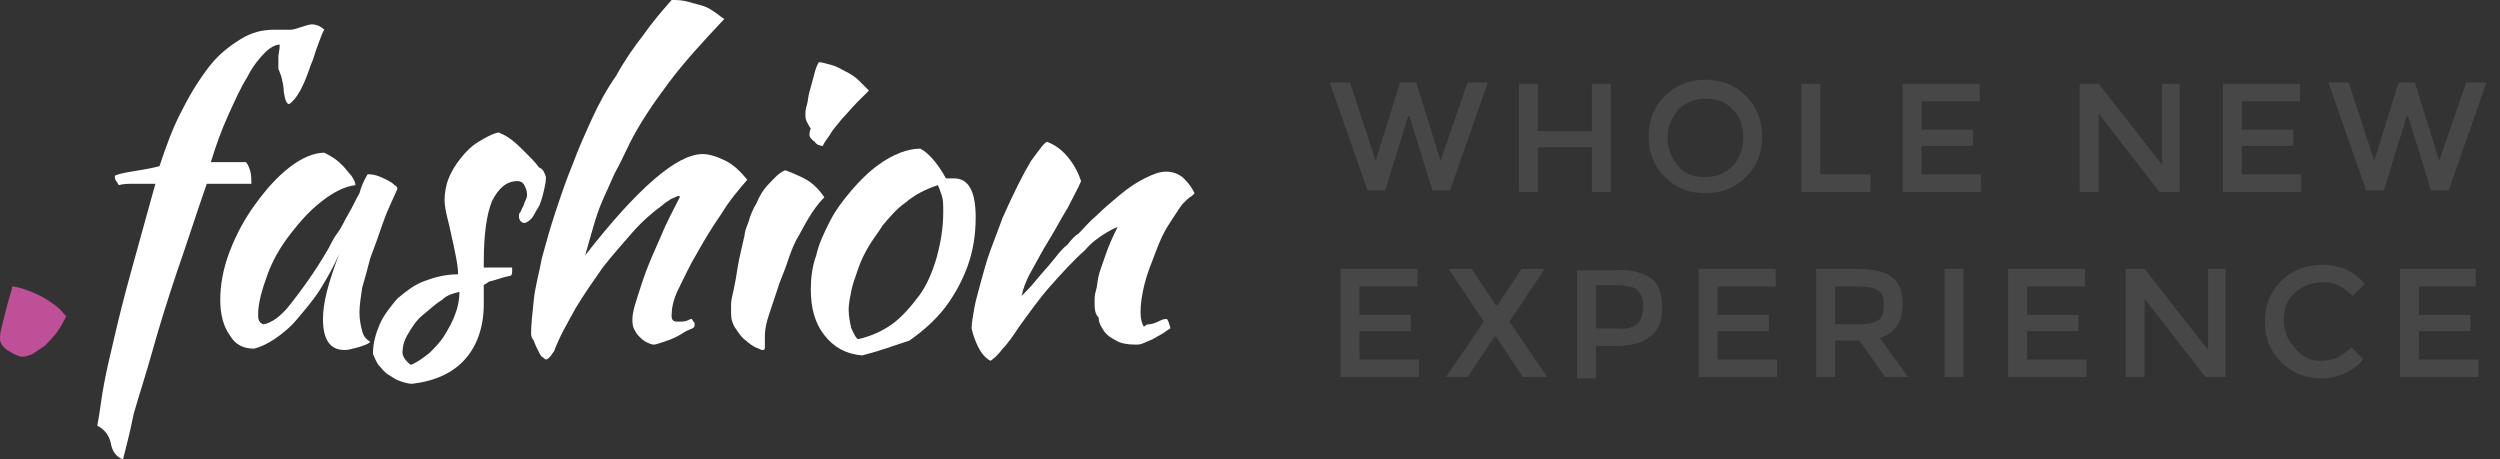 <svg version="1.1" xmlns="http://www.w3.org/2000/svg" xmlns:xlink="http://www.w3.org/1999/xlink" viewBox="0 0 185 34" enable-background="new 0 0 185 34" xml:space="preserve">
	<rect x="0" y="0" width="185" height="34" fill="#333333" stroke="none"/>
	<g fill="rgba(255,255,255,0.1)">
		<path fill="#be5097" d="M1.7,26.4c-0.3,0-0.7-0.2-1-0.4c-0.4-0.2-0.6-0.5-0.7-0.8c0-0.2,0-0.6,0.1-0.9c0.1-0.4,0.2-0.8,0.3-1.2s0.2-0.8,0.3-1.1c0.1-0.4,0.2-0.6,0.2-0.8c0.2,0,0.6,0.1,0.9,0.2s0.8,0.3,1.2,0.5c0.4,0.2,0.8,0.5,1.1,0.7c0.4,0.3,0.6,0.6,0.8,0.8c-0.2,0.4-0.4,0.8-0.7,1.2c-0.3,0.4-0.6,0.7-0.9,1C3,25.8,2.7,26,2.4,26.2C2.1,26.3,1.9,26.4,1.7,26.4z"/>
		<path fill="#fff" d="M9.1,34c-0.5-0.2-0.8-0.6-0.9-1.2c-0.1-0.5-0.4-1-1-1.3c0.2-1,0.3-2.1,0.5-3.1c0.2-1.1,0.5-2.3,0.8-3.6c0.3-1.3,0.7-2.9,1.2-4.7c0.5-1.8,1.1-4,1.8-6.5c-0.7,0-1.2,0-1.6,0s-0.8,0-1.1,0.1c-0.1-0.1-0.1-0.2-0.2-0.3c-0.1-0.1-0.1-0.3-0.1-0.4c0.2-0.1,0.6-0.2,1.2-0.3c0.6-0.1,1.3-0.2,2.1-0.4c0.5-1.5,1-2.9,1.7-4.2c0.6-1.2,1.3-2.3,2-3.2c0.7-0.9,1.5-1.5,2.3-2c0.8-0.5,1.6-0.7,2.5-0.7c0.2,0,0.5,0,0.7,0c0.2,0,0.4,0,0.5,0C21.7,2.2,22,2.1,22.3,2c0.3-0.1,0.6-0.2,0.8-0.2c0.2,0,0.6,0.1,0.9,0.4c-0.2,0.3-0.3,0.7-0.5,1.2c-0.2,0.5-0.3,1-0.5,1.4c-0.5,1.5-1,2.5-1.6,2.9c-0.2,0-0.3-0.3-0.4-0.9c0-0.4-0.1-0.8-0.2-1.2c-0.1-0.2-0.1-0.3-0.2-0.5c0-0.1,0-0.3,0-0.5c0-0.1,0-0.3,0-0.4c0-0.2,0.1-0.5,0.1-0.9c-0.3,0-0.7,0.2-1.1,0.6s-0.9,1-1.3,1.8c-0.5,0.8-0.9,1.7-1.4,2.8c-0.5,1.1-0.9,2.2-1.3,3.5h2.6c0.1,0.1,0.2,0.3,0.3,0.6c0.1,0.3,0.1,0.7,0.1,1h-3.3c-0.8,2.3-1.5,4.5-2.2,6.5c-0.7,2.1-1.3,4-1.8,5.8c-0.5,1.8-1,3.3-1.4,4.7C9.6,32.1,9.3,33.2,9.1,34z"/>
		<path fill="#fff" d="M27.2,12.9c0.2,0,0.4,0,0.7,0.1c0.3,0.1,0.5,0.2,0.7,0.3c0.2,0.1,0.4,0.2,0.6,0.4c0.2,0.1,0.2,0.2,0.2,0.3c-0.4,0.9-0.8,1.7-1.1,2.6c-0.3,0.9-0.6,1.7-0.9,2.5c-0.2,0.8-0.4,1.5-0.6,2.2c-0.1,0.7-0.2,1.3-0.2,1.8c0,0.6,0.1,1,0.2,1.4c0.1,0.4,0.3,0.6,0.6,0.8c-0.2,0.2-0.6,0.3-0.9,0.4c-0.4,0.1-0.7,0.2-1,0.2c-1.1,0-1.6-0.8-1.6-2.3c0-1.2,0.4-2.7,1.2-4.8c-0.4,0.9-0.9,1.8-1.4,2.6S22.5,23,22,23.6s-1.1,1.1-1.7,1.5c-0.6,0.4-1.1,0.6-1.5,0.7c-0.8,0-1.4-0.3-1.8-1c-0.5-0.7-0.7-1.6-0.7-2.6c0-1.1,0.2-2.3,0.7-3.6c0.5-1.3,1.1-2.4,1.9-3.5s1.6-2,2.5-2.7c0.9-0.7,1.8-1.1,2.6-1.1c0.2,0.1,0.4,0.2,0.7,0.4s0.5,0.4,0.7,0.6c0.2,0.2,0.4,0.5,0.6,0.7c0.2,0.3,0.3,0.5,0.3,0.7c-0.8,0.1-1.6,0.5-2.5,1.2c-0.9,0.7-1.6,1.5-2.3,2.4c-0.7,0.9-1.3,1.9-1.7,3c-0.4,1.1-0.7,2.1-0.7,3c0,0.4,0.1,0.6,0.4,0.7c0.6-0.1,1.3-0.6,2-1.5s1.7-2.2,2.8-4.1c0.2-0.4,0.4-0.8,0.7-1.2c0.3-0.4,0.5-0.9,0.8-1.4c0.3-0.5,0.5-1,0.8-1.5C26.7,13.9,26.9,13.4,27.2,12.9z"/>
		<path fill="#fff" d="M40.4,13.1c0,0.4-0.1,0.8-0.2,1.2c-0.1,0.4-0.2,0.8-0.4,1.1c-0.2,0.3-0.3,0.6-0.5,0.8c-0.2,0.2-0.4,0.3-0.5,0.3c-0.2,0-0.4-0.2-0.4-0.5c0-0.1,0-0.2,0.1-0.3c0.1-0.1,0.1-0.3,0.2-0.4c0.1-0.2,0.1-0.3,0.2-0.5c0.1-0.2,0.1-0.3,0.1-0.4c0-0.3-0.1-0.5-0.2-0.7c-0.1-0.2-0.3-0.3-0.5-0.3c-0.8,0-1.4,0.5-1.9,1.5c-0.4,1-0.6,2.5-0.6,4.5c0,0.2,0,0.3,0,0.4c0.4,0,0.8,0,1.1,0s0.7,0,1,0c0,0,0,0.1,0,0.2c0,0.2,0,0.3-0.1,0.4c-0.5,0.1-0.8,0.2-1.1,0.3c-0.3,0.1-0.5,0.1-0.6,0.2c-0.1,0.1-0.2,0.1-0.3,0.2c0,0.1,0,0.2,0,0.3c0,0.2,0,0.3,0,0.5c0,0.2,0,0.4,0,0.6c0,1.7-0.5,3.1-1.4,4.1c-0.9,1-2.2,1.6-3.9,1.8c-0.3,0-0.6-0.1-0.9-0.2c-0.3-0.1-0.6-0.3-0.9-0.5c-0.3-0.2-0.5-0.5-0.7-0.7c-0.2-0.3-0.3-0.6-0.4-0.8c0-0.8,0.2-1.5,0.5-2.2c0.3-0.7,0.8-1.3,1.3-1.9c0.6-0.5,1.2-1,2-1.3s1.6-0.5,2.5-0.5c0-0.5-0.1-1-0.2-1.5c-0.1-0.5-0.2-1-0.3-1.4c-0.1-0.5-0.2-0.9-0.3-1.3c-0.1-0.4-0.2-0.9-0.2-1.3c0-0.5,0.1-1.1,0.3-1.6s0.5-1,0.9-1.5c0.4-0.5,0.8-0.9,1.3-1.2s1-0.6,1.5-0.7c0.2,0.1,0.5,0.2,0.9,0.5c0.4,0.3,0.7,0.6,1.1,1c0.4,0.4,0.7,0.7,1,1.1C40.2,12.5,40.3,12.8,40.4,13.1z M30.4,27c0.5-0.2,0.9-0.5,1.4-0.9c0.4-0.4,0.8-0.8,1.1-1.3c0.3-0.5,0.6-1,0.8-1.6c0.2-0.5,0.3-1.1,0.3-1.6c-0.4,0.1-0.9,0.2-1.3,0.6c-0.5,0.3-0.9,0.7-1.4,1.1s-0.8,0.9-1.1,1.4c-0.3,0.5-0.4,0.9-0.4,1.2C29.7,26.3,30,26.7,30.4,27z"/>
		<path fill="#fff" d="M39.3,24.7c0-0.7,0.1-1.5,0.2-2.5s0.4-2,0.6-3.1c0.3-1.1,0.6-2.2,1-3.4c0.4-1.2,0.8-2.4,1.3-3.6c0.4-1.1,0.9-2.2,1.4-3.3c0.5-1.1,1.1-2.2,1.8-3.2c0.6-1.1,1.3-2.1,2-3c0.7-1,1.4-1.8,2.1-2.6c0.3,0,0.7,0,1.1,0.1c0.4,0.1,0.7,0.2,1.1,0.3c0.4,0.1,0.7,0.3,1,0.5c0.3,0.2,0.5,0.4,0.7,0.5c-1.5,1.6-2.9,3.1-4.1,4.7c-1.2,1.6-2.2,3.1-2.9,4.5c-0.4,0.8-0.7,1.5-1.1,2.2c-0.3,0.7-0.6,1.3-0.9,2c-0.3,0.7-0.5,1.3-0.7,2c-0.2,0.7-0.4,1.4-0.6,2.1c3.9-5,6.8-7.5,8.7-7.5c0.5,0,1.1,0.2,1.7,0.5c0.6,0.3,1.1,0.8,1.6,1.4c-0.6,0.7-1.3,1.5-1.9,2.5c-0.7,1-1.3,2-1.8,2.9c-0.6,1-1,1.9-1.4,2.7c-0.4,0.8-0.5,1.5-0.5,1.9c0,0.2,0,0.3,0.1,0.4c0.1,0.1,0.2,0.1,0.4,0.1c0.3,0,0.5,0,0.7-0.1s0.3-0.1,0.3-0.1c0.1,0.2,0.2,0.3,0.2,0.3c0,0.1,0,0.1,0,0.2c0,0.1-0.1,0.2-0.4,0.3s-0.5,0.3-0.9,0.5s-0.7,0.3-1,0.4s-0.6,0.2-0.7,0.2c-0.2,0-0.4-0.1-0.6-0.2c-0.2-0.1-0.4-0.3-0.5-0.4c-0.2-0.2-0.3-0.4-0.4-0.6c-0.1-0.2-0.1-0.5-0.1-0.7c0-0.3,0.1-0.8,0.3-1.4c0.2-0.6,0.4-1.3,0.7-2.1c0.3-0.8,0.7-1.7,1.1-2.6c0.4-1,0.9-1.9,1.4-2.9c0-0.1,0-0.1-0.1-0.1c-0.1,0-0.2,0.1-0.5,0.2c-0.3,0.2-0.5,0.3-0.7,0.5c-0.7,0.5-1.5,1.2-2.2,2c-0.7,0.8-1.5,1.7-2.2,2.6c-0.7,1-1.4,2-2,3c-0.6,1.1-1.2,2.1-1.6,3.2c-0.1,0.1-0.2,0.3-0.3,0.4c-0.1,0.1-0.2,0.2-0.3,0.2c-0.1,0-0.1-0.1-0.3-0.2c-0.1-0.1-0.2-0.3-0.3-0.5s-0.2-0.4-0.3-0.7C39.4,25.1,39.3,24.9,39.3,24.7z"/>
		<path fill="#fff" d="M54.1,23.2c0-0.2,0-0.4,0-0.7c0-0.3,0.1-0.6,0.2-1.1c0.1-0.5,0.2-1,0.3-1.7c0.1-0.6,0.3-1.4,0.5-2.3c0-0.2,0.1-0.5,0.3-1c0.1-0.4,0.3-0.9,0.6-1.4c0.2-0.5,0.5-1,0.9-1.4s0.7-0.8,1.2-1c0.3,0.1,0.8,0.3,1.4,0.6s1.1,0.8,1.5,1.4c-0.5,0.5-0.9,1.1-1.2,1.6c-0.3,0.5-0.6,1.1-0.9,1.6c-0.3,0.6-0.5,1.2-0.7,1.8c-0.2,0.6-0.5,1.2-0.7,1.9c-0.2,0.6-0.4,1.2-0.6,1.8c-0.2,0.6-0.3,1.1-0.3,1.6c0,0.4,0,0.6,0,0.8c0,0.2-0.1,0.2-0.2,0.2c-0.1,0-0.2-0.1-0.5-0.2c-0.2-0.1-0.5-0.3-0.7-0.5c-0.3-0.2-0.5-0.5-0.7-0.8C54.2,24,54.1,23.6,54.1,23.2z M59.9,10c0-0.1,0-0.3,0.1-0.5c-0.1-0.1-0.2-0.3-0.3-0.5c-0.1-0.2-0.1-0.4-0.1-0.5c0-0.2,0-0.4,0.1-0.7c0.1-0.3,0.1-0.7,0.2-1c0.1-0.4,0.2-0.7,0.3-1.1c0.1-0.4,0.2-0.8,0.4-1.1c0.2,0,0.5,0.1,0.9,0.2c0.4,0.1,0.7,0.3,1.1,0.5c0.4,0.2,0.7,0.4,1,0.7s0.5,0.5,0.7,0.7c-0.2,0.2-0.5,0.5-0.9,0.9c-0.4,0.4-0.7,0.8-1.1,1.2C62,9.2,61.6,9.6,61.4,10c-0.3,0.4-0.5,0.7-0.5,0.8c-0.2,0-0.5-0.1-0.6-0.3C60,10.3,59.9,10.1,59.9,10z"/>
		<path fill="#fff" d="M63.8,26.3c-1.2-0.1-2.1-0.6-2.8-1.5c-0.7-0.9-1-2-1-3.4c0-0.8,0.1-1.7,0.4-2.5c0.2-0.9,0.6-1.7,1-2.5c0.4-0.8,1-1.6,1.6-2.3c0.6-0.7,1.3-1.4,2-1.9c1.1-0.8,2.2-1.2,3.1-1.2c0.6,0.3,1.3,1.1,1.9,2.2c0.1,0,0.2,0,0.3,0c0.1,0,0.2,0,0.3,0c1.1,0,1.6,1,1.6,2.9c0,1.3-0.2,2.5-0.6,3.6c-0.4,1.1-1,2.2-1.7,3.1s-1.6,1.7-2.6,2.4C66.1,25.6,65,26,63.8,26.3z M65.3,16.7c-0.3,0.5-0.7,1-1,1.5c-0.3,0.5-0.6,1.1-0.8,1.7c-0.2,0.6-0.4,1.1-0.5,1.6c-0.1,0.5-0.2,1-0.2,1.4c0,0.5,0.1,1,0.2,1.4c0.2,0.4,0.3,0.7,0.5,0.8c0.9-0.2,1.8-0.6,2.5-1.1s1.4-1.3,2-2.1c0.6-0.8,1-1.8,1.3-2.8c0.3-1.1,0.5-2.2,0.5-3.4c0-0.5,0-0.9-0.1-1.2c-0.1-0.3-0.2-0.6-0.3-0.8c-0.9,0.3-1.7,0.7-2.4,1.3C66.4,15.4,65.8,16.1,65.3,16.7z"/>
		<path fill="#fff" d="M77.5,10.5c0.5,0.2,1,0.5,1.5,1.1c0.5,0.6,0.8,1.2,1,1.8c-0.2,0.5-0.6,1.2-1,2c-0.5,0.8-0.9,1.6-1.4,2.4c-0.5,0.8-0.9,1.6-1.3,2.3s-0.6,1.3-0.7,1.8c0.3-0.3,0.7-0.7,1.1-1.2s0.8-0.9,1.2-1.4c0.4-0.5,0.7-0.9,1.1-1.2c0.3-0.4,0.6-0.7,0.8-0.8c0.4-0.4,0.8-0.9,1.4-1.4c0.5-0.5,1.1-1,1.7-1.5c0.6-0.5,1.2-0.9,1.8-1.2s1.1-0.5,1.6-0.5c0.5,0,1,0.2,1.3,0.5c0.4,0.4,0.6,0.7,0.8,1.1c0,0-0.1,0.1-0.2,0.2c-0.2,0.1-0.4,0.3-0.7,0.6c-0.3,0.4-0.6,0.9-1,1.5s-0.7,1.3-1,2.1s-0.6,1.5-0.8,2.3c-0.2,0.8-0.3,1.5-0.3,2.1c0,0.5,0.1,0.8,0.2,1S84.7,24,85,24c0.2,0,0.5-0.1,0.7-0.2c0.2-0.1,0.4-0.2,0.6-0.2c0.1,0,0.1,0.1,0.2,0.3c0,0.1,0.1,0.2,0.1,0.4c-0.2,0.1-0.4,0.3-0.6,0.4c-0.2,0.1-0.5,0.3-0.7,0.4c-0.2,0.1-0.5,0.2-0.7,0.3c-0.2,0.1-0.4,0.1-0.6,0.1c-0.6,0-1.1-0.1-1.4-0.3c-0.4-0.2-0.7-0.4-0.9-0.7c-0.2-0.3-0.4-0.6-0.4-1C81,23.2,81,22.8,81,22.3c0-0.2,0-0.5,0.1-0.8s0.1-0.7,0.2-1.1c0.1-0.4,0.3-0.9,0.5-1.5c0.2-0.6,0.5-1.3,0.9-2.1c0,0-0.3,0.1-0.8,0.4c-0.5,0.3-1.1,0.7-1.6,1.3c-1,0.9-1.8,1.8-2.6,2.7c-0.8,0.9-1.5,1.9-2.3,3c-0.4,0.6-0.8,1.2-1.2,1.6c-0.3,0.4-0.6,0.7-0.9,0.9c-0.4-0.2-0.7-0.6-0.9-1c-0.2-0.4-0.4-0.9-0.5-1.4c0-0.4,0.1-0.9,0.2-1.5s0.3-1.2,0.5-2c0.2-0.7,0.4-1.5,0.7-2.3c0.3-0.8,0.6-1.6,0.9-2.4c0.8-1.8,1.5-3.2,2.1-4.2C76.9,11.1,77.3,10.5,77.5,10.5z"/>
	</g>
	<g fill="rgba(255,255,255,0.1)">
		<path d="M101.8,11.9l1.8-5.8h1.2l1.8,5.8l2-5.8h1.5l-2.8,8h-1.3l-1.7-5.5h-0.1l-1.7,5.5h-1.3l-2.8-8h1.5L101.8,11.9z"/>
		<path d="M112.4,14.2v-8h1.4v3.5h4V6.2h1.4v8h-1.4v-3.3h-4v3.3H112.4z"/>
		<path d="M129.2,13.1c-0.8,0.8-1.8,1.2-3,1.2c-1.2,0-2.2-0.4-3-1.2s-1.2-1.8-1.2-3c0-1.2,0.4-2.2,1.2-3s1.8-1.2,3-1.2c1.2,0,2.2,0.4,3,1.2s1.2,1.8,1.2,3C130.4,11.3,130,12.3,129.2,13.1z M128.2,8.1c-0.5-0.6-1.2-0.8-2-0.8s-1.5,0.3-2,0.8c-0.5,0.6-0.8,1.3-0.8,2.1s0.3,1.5,0.8,2.1c0.5,0.6,1.2,0.8,2,0.8s1.5-0.3,2-0.8s0.8-1.3,0.8-2.1S128.8,8.6,128.2,8.1z"/>
		<path d="M133.3,14.2v-8h1.4v6.7h3.7v1.3H133.3z"/>
		<path d="M146.5,6.2v1.3h-4.3v2.1h3.8v1.2h-3.8v2.1h4.4v1.3h-5.8v-8H146.5z"/>
		<path d="M159.9,6.2h1.4v8h-1.5l-4.5-5.8v5.8h-1.4v-8h1.4l4.7,6V6.2z"/>
		<path d="M170.2,6.2v1.3h-4.3v2.1h3.8v1.2h-3.8v2.1h4.4v1.3h-5.8v-8H170.2z"/>
		<path d="M175.7,11.9l1.8-5.8h1.2l1.8,5.8l2-5.8h1.5l-2.8,8h-1.3l-1.7-5.5h-0.1l-1.7,5.5h-1.3l-2.8-8h1.5L175.7,11.9z"/>
		<path d="M104.9,19.9v1.3h-4.3v2.1h3.8v1.2h-3.8v2.1h4.4v1.3h-5.8v-8H104.9z"/>
		<path d="M112.7,27.9l-2-3h-0.1l-2,3H107l2.8-4.1l-2.6-3.9h1.7l1.8,2.7h0.1l1.8-2.7h1.7l-2.6,3.9l2.8,4.1H112.7z"/>
		<path d="M122.2,20.6c0.6,0.5,0.8,1.2,0.8,2.2c0,1-0.3,1.7-0.9,2.1c-0.6,0.5-1.4,0.7-2.6,0.7h-1.4v2.4h-1.4v-8h2.8C120.7,19.9,121.6,20.2,122.2,20.6z M121.2,23.9c0.3-0.3,0.4-0.7,0.4-1.3s-0.2-0.9-0.5-1.2c-0.3-0.2-0.9-0.3-1.6-0.3h-1.4v3.2h1.6C120.4,24.4,121,24.2,121.2,23.9z"/>
		<path d="M131.4,19.9v1.3h-4.3v2.1h3.8v1.2h-3.8v2.1h4.4v1.3h-5.8v-8H131.4z"/>
		<path d="M140.8,22.5c0,1.3-0.6,2.2-1.7,2.5l2.1,2.9h-1.7l-1.9-2.7h-1.8v2.7h-1.4v-8h3c1.2,0,2.1,0.2,2.6,0.6C140.6,21,140.8,21.6,140.8,22.5z M139,23.7c0.3-0.2,0.4-0.6,0.4-1.1c0-0.5-0.1-0.9-0.4-1.1c-0.3-0.2-0.8-0.3-1.5-0.3h-1.7V24h1.7C138.2,24,138.7,23.9,139,23.7z"/>
		<path d="M143.9,19.9h1.4v8h-1.4V19.9z"/>
		<path d="M154.3,19.9v1.3H150v2.1h3.8v1.2H150v2.1h4.4v1.3h-5.8v-8H154.3z"/>
		<path d="M163.3,19.9h1.4v8h-1.5l-4.5-5.8v5.8h-1.4v-8h1.4l4.7,6V19.9z"/>
		<path d="M171.7,26.7c0.5,0,0.9-0.1,1.2-0.2c0.3-0.2,0.7-0.4,1.1-0.8l0.9,0.9c-0.8,0.9-1.9,1.4-3.1,1.4s-2.2-0.4-3-1.2s-1.2-1.8-1.2-3c0-1.2,0.4-2.2,1.2-3c0.8-0.8,1.8-1.2,3.1-1.2s2.3,0.5,3.1,1.4l-0.9,0.9c-0.4-0.4-0.7-0.6-1.1-0.8s-0.7-0.2-1.2-0.2c-0.8,0-1.5,0.3-2,0.8c-0.6,0.5-0.8,1.2-0.8,2s0.3,1.5,0.8,2C170.3,26.4,170.9,26.7,171.7,26.7z"/>
		<path d="M183.2,19.9v1.3H179v2.1h3.8v1.2H179v2.1h4.4v1.3h-5.8v-8H183.2z"/>
	</g>
</svg>